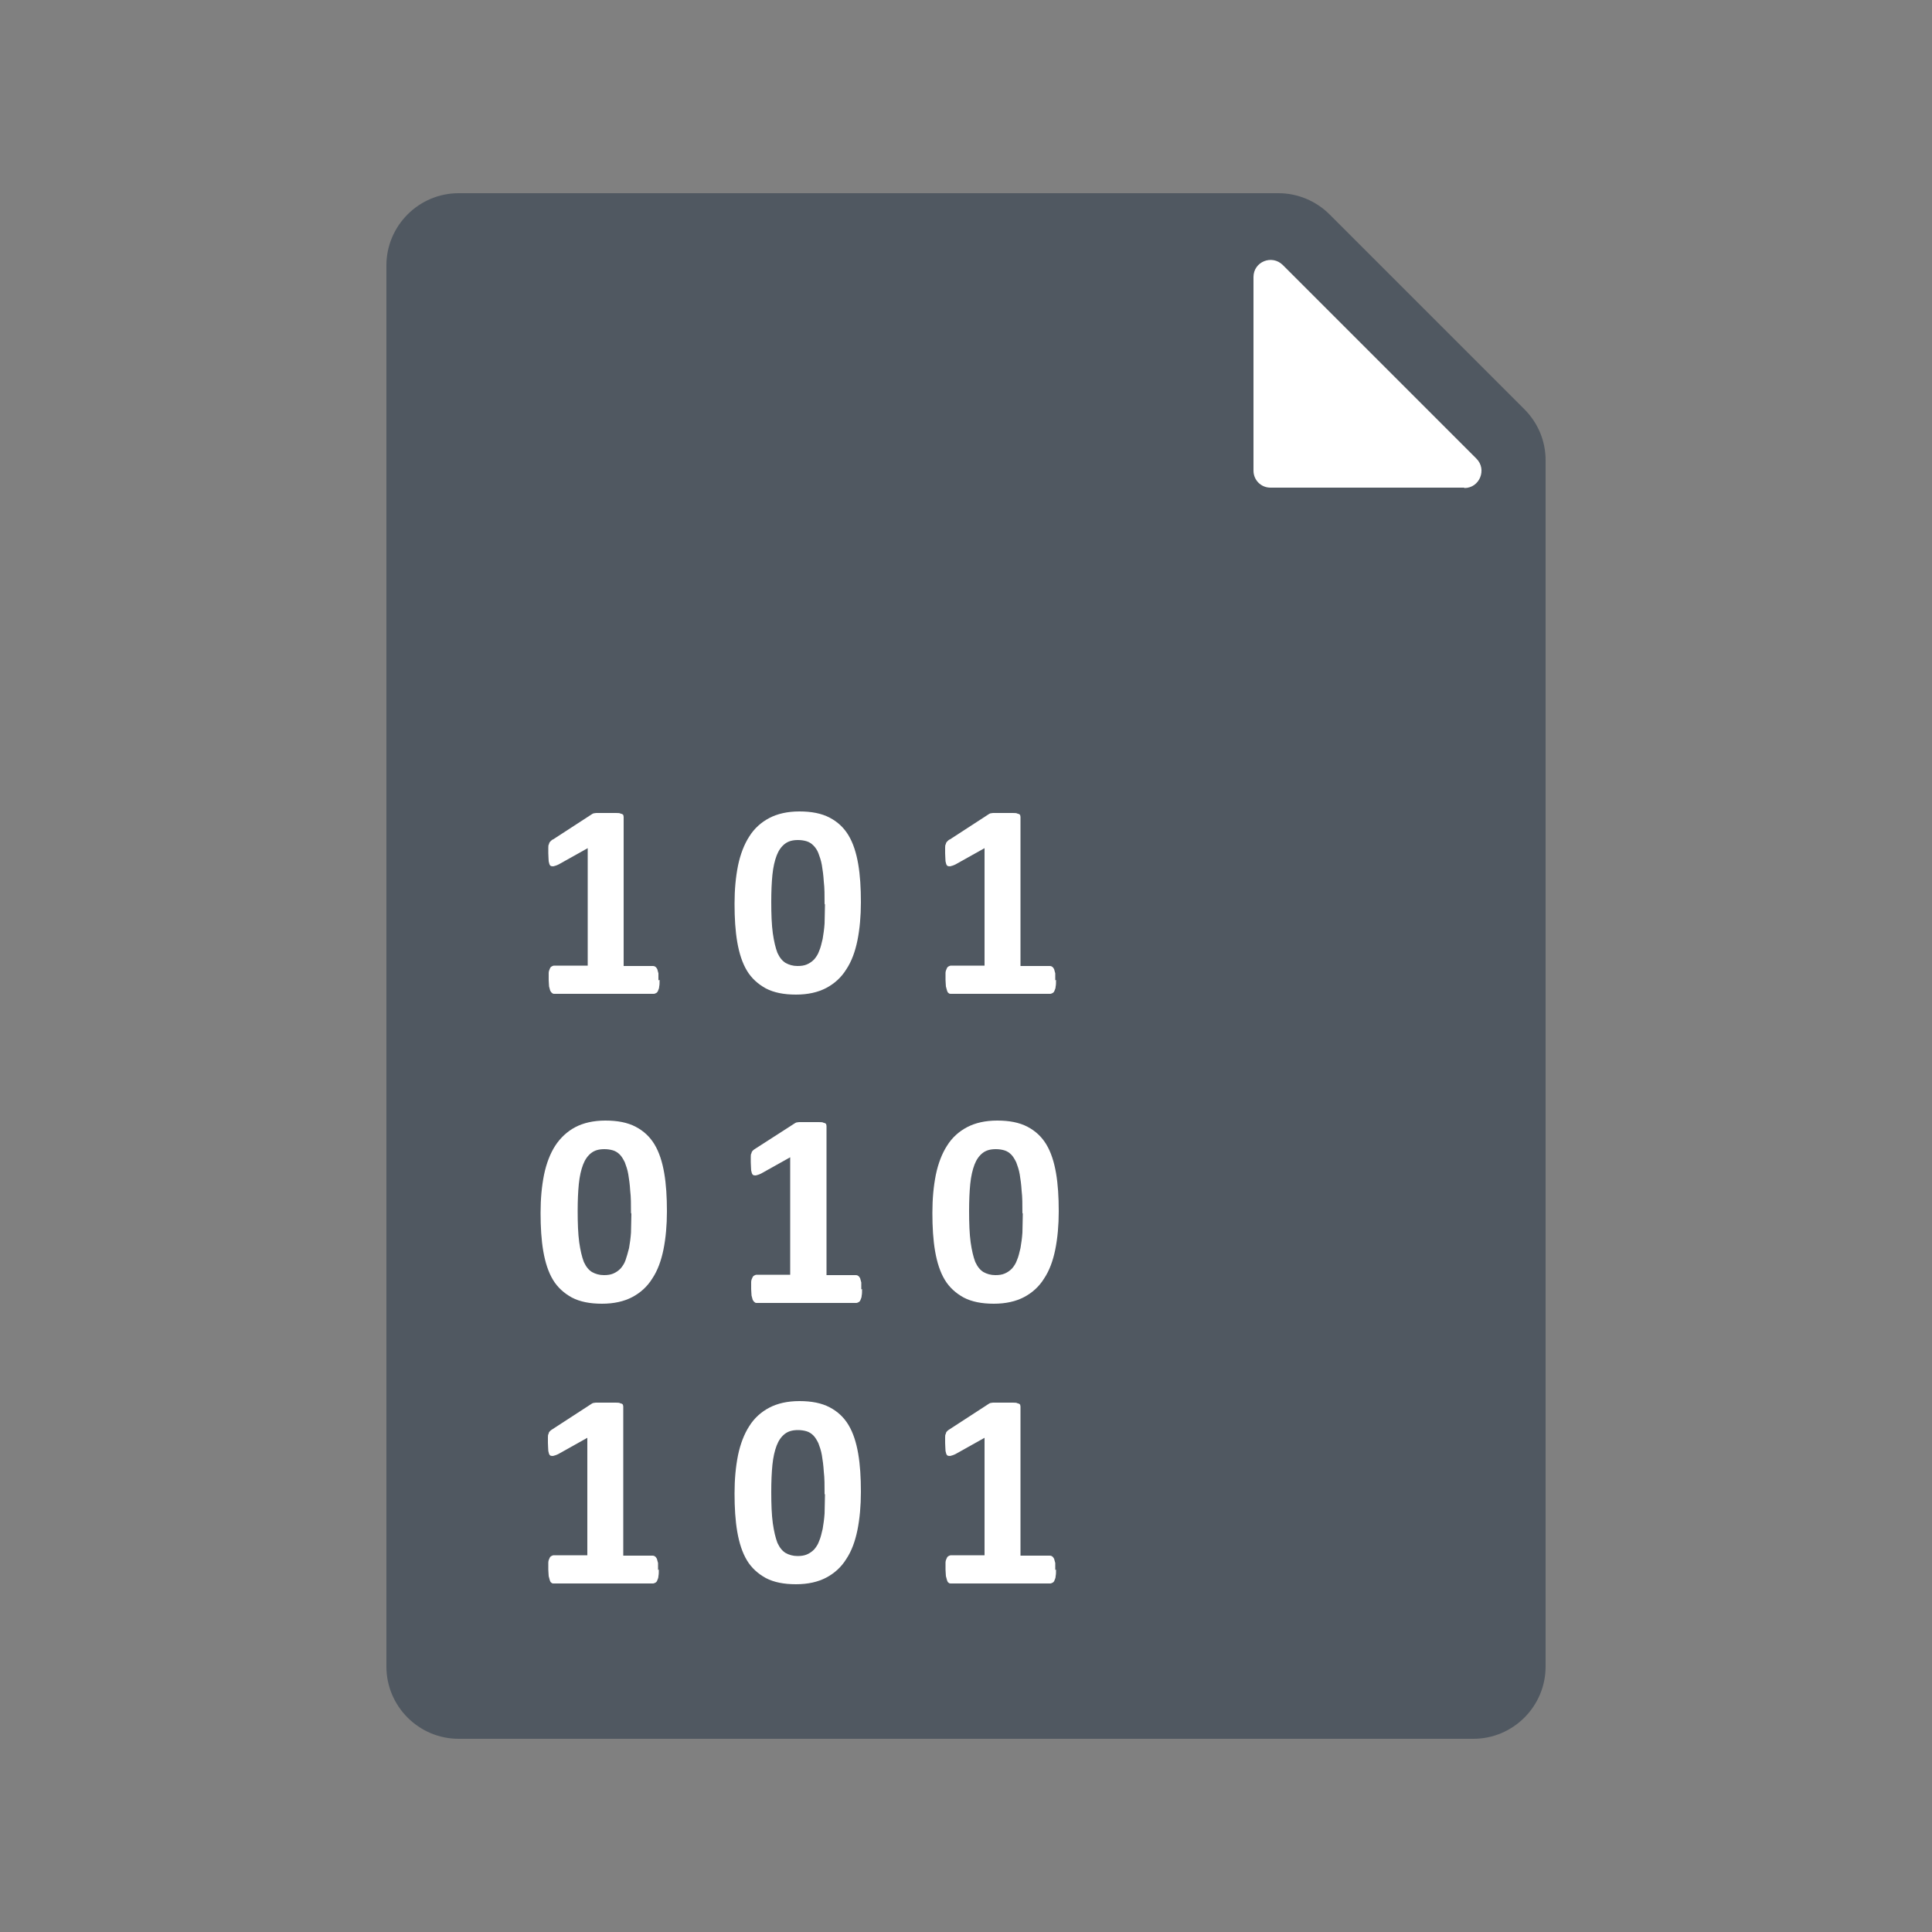 <?xml version="1.0" encoding="UTF-8"?>
<svg id="failes" xmlns="http://www.w3.org/2000/svg" viewBox="0 0 50 50">
  <rect x="0" y="0" width="50" height="50" fill="#808080" stroke="none"/>
  <defs>
    <style>
      .cls-1 {
        fill: #505861;
      }

      .cls-1, .cls-2, .cls-3 {
        stroke-width: 0px;
      }

      .cls-2 {
        opacity: 0;
      }

      .cls-2, .cls-3 {
        fill: #fff;
      }
    </style>
  </defs>
  <g id="Data_file" data-name="Data file">
    <rect id="BG" class="cls-2" width="50" height="50"/>
    <g>
      <path class="cls-1" d="M33.09,5H11.87c-1.03,0-1.87.84-1.87,1.87v36.26c0,1.03.84,1.87,1.87,1.87h26.26c1.03,0,1.87-.84,1.87-1.87V11.91c0-.5-.2-.97-.55-1.32l-5.04-5.04c-.35-.35-.83-.55-1.32-.55Z"/>
      <path class="cls-3" d="M37.89,12.62h-5.01c-.25,0-.44-.2-.44-.44v-5.01c0-.4.48-.59.76-.31l5.01,5.01c.28.28.08.76-.31.76Z"/>
    </g>
    <path class="cls-3" d="M17.05,40.62c0,.07,0,.12-.01.17,0,.05-.02.08-.03.11-.01.03-.03.05-.05.06-.02.01-.04.02-.06.02h-2.58s-.04,0-.05-.02c-.02-.01-.03-.03-.04-.06-.01-.03-.02-.07-.03-.11,0-.05-.01-.1-.01-.17s0-.13,0-.18c0-.05.02-.09.03-.11.01-.03.03-.05.05-.06.02-.01.04-.02.06-.02h.87v-3.04l-.75.42c-.06.03-.1.04-.14.05-.03,0-.06,0-.08-.02s-.03-.06-.04-.11c0-.05-.01-.12-.01-.21,0-.06,0-.11,0-.14,0-.04,0-.07.02-.1,0-.03.02-.05.04-.07.02-.02.04-.03.07-.05l1-.65s.03-.02.04-.02c.02,0,.04-.01.07-.01.03,0,.07,0,.11,0,.05,0,.11,0,.18,0,.09,0,.17,0,.22,0,.06,0,.1,0,.13.02.03,0,.05.02.06.03,0,.01.01.03.01.05v3.86h.76s.04,0,.06.02c.02.01.03.03.05.06.01.03.02.07.03.11,0,.05,0,.11,0,.18Z"/>
    <path class="cls-3" d="M27.33,40.62c0,.07,0,.12-.01.17,0,.05-.02.08-.03.11-.01.03-.03.05-.05.06-.02.01-.04.02-.06.02h-2.58s-.04,0-.05-.02c-.02-.01-.03-.03-.04-.06-.01-.03-.02-.07-.03-.11,0-.05-.01-.1-.01-.17s0-.13,0-.18c0-.05.02-.09.03-.11.01-.03.03-.05.05-.06.02-.01.04-.02.06-.02h.87v-3.04l-.75.42c-.06.03-.1.04-.14.05-.03,0-.06,0-.08-.02-.02-.02-.03-.06-.04-.11,0-.05-.01-.12-.01-.21,0-.06,0-.11,0-.14,0-.04,0-.07.02-.1,0-.03.02-.05.04-.07.02-.02.04-.03.07-.05l1-.65s.03-.02.04-.02c.02,0,.04-.01.07-.01.03,0,.07,0,.11,0,.05,0,.11,0,.18,0,.09,0,.17,0,.22,0,.06,0,.1,0,.13.02.03,0,.05.02.06.03,0,.01.01.03.01.05v3.86h.76s.04,0,.06.02c.02.01.03.03.05.06.01.03.02.07.03.11,0,.05,0,.11,0,.18Z"/>
    <path class="cls-3" d="M22.28,38.61c0,.36-.03.69-.09.99-.06.29-.15.54-.29.75-.13.21-.31.37-.52.48-.21.11-.47.17-.78.17s-.57-.05-.78-.16c-.2-.11-.37-.26-.49-.46-.12-.2-.2-.45-.25-.74-.05-.29-.07-.62-.07-.99s.03-.69.09-.99c.06-.29.16-.55.29-.75.13-.21.31-.37.52-.48.21-.11.47-.17.78-.17s.57.05.78.16c.21.11.37.26.49.46.12.2.2.45.25.74.05.29.07.62.07.99ZM21.34,38.66c0-.22,0-.41-.02-.57-.01-.17-.03-.31-.05-.43-.02-.12-.06-.23-.09-.31-.04-.08-.08-.15-.13-.2-.05-.05-.11-.09-.18-.11-.07-.02-.14-.03-.22-.03-.14,0-.25.03-.34.1-.09.07-.16.17-.21.3-.05.13-.09.3-.11.5-.02.2-.03.43-.03.7,0,.32.01.59.04.81.03.21.07.38.12.51.06.13.13.21.21.26.09.05.19.08.31.08.09,0,.17-.01.24-.04.07-.03.13-.07.19-.13.05-.06.1-.13.13-.22.04-.09.06-.19.09-.31.02-.12.04-.25.05-.4,0-.15.01-.31.01-.49Z"/>
    <path class="cls-3" d="M22.31,33.36c0,.07,0,.13-.01.17,0,.05-.02.08-.03.11-.01.03-.03.05-.05.06-.02.01-.04.02-.06.02h-2.58s-.04,0-.05-.02c-.02-.01-.03-.03-.05-.06-.01-.03-.02-.07-.03-.11,0-.05-.01-.1-.01-.17s0-.13,0-.18c0-.05.02-.09.03-.11.01-.03.03-.05.05-.06.02-.01.04-.02.06-.02h.87v-3.04l-.75.42c-.06.03-.1.04-.14.05-.03,0-.06,0-.08-.02-.02-.02-.03-.06-.04-.11,0-.05-.01-.12-.01-.21,0-.06,0-.11,0-.14,0-.04,0-.07.02-.1,0-.03.02-.05.04-.07.02-.02.04-.03.07-.05l1.01-.65s.03-.02.04-.02c.02,0,.04-.01.07-.01.03,0,.07,0,.11,0,.05,0,.11,0,.18,0,.09,0,.17,0,.22,0,.06,0,.1,0,.13.02.03,0,.05.02.06.03,0,.01.01.03.01.05v3.86h.76s.04,0,.06.02c.02.01.03.03.05.06.01.03.02.07.03.11,0,.05,0,.11,0,.18Z"/>
    <path class="cls-3" d="M17.26,31.35c0,.36-.03.69-.09.99-.06.29-.15.54-.29.75-.13.21-.31.37-.52.48-.21.11-.47.17-.78.17s-.57-.05-.78-.16c-.2-.11-.37-.26-.49-.46-.12-.2-.2-.45-.25-.74-.05-.29-.07-.62-.07-.99s.03-.69.09-.99c.06-.29.16-.55.29-.75s.31-.37.52-.48c.21-.11.47-.17.78-.17s.57.05.78.16c.21.11.37.26.49.46.12.2.2.45.25.74.05.29.07.62.07.99ZM16.33,31.39c0-.22,0-.41-.02-.57-.01-.17-.03-.31-.05-.43-.02-.12-.06-.23-.09-.31-.04-.08-.08-.15-.13-.2-.05-.05-.11-.09-.18-.11-.07-.02-.14-.03-.22-.03-.14,0-.25.03-.34.1-.09.07-.16.17-.21.3-.05.13-.09.3-.11.5-.02.2-.03.43-.03.7,0,.32.01.59.04.81.03.21.07.38.12.51.06.13.13.21.21.26.09.05.19.08.31.08.09,0,.17-.01.24-.04.07-.03.13-.07.19-.13.05-.06.1-.13.13-.22.03-.09.06-.19.09-.31.02-.12.04-.25.05-.4,0-.15.01-.31.01-.49Z"/>
    <path class="cls-3" d="M17.07,25.36c0,.07,0,.13-.01.17,0,.05-.02.08-.03.11-.01.03-.03.05-.05.06-.02.01-.04.02-.06.02h-2.58s-.04,0-.05-.02c-.02-.01-.03-.03-.05-.06-.01-.03-.02-.07-.03-.11,0-.05-.01-.1-.01-.17s0-.13,0-.18c0-.05.02-.08.03-.11.01-.03.03-.05.05-.06.02-.01.04-.02.06-.02h.87v-3.04l-.75.42c-.06.03-.1.04-.14.05-.03,0-.06,0-.08-.02s-.03-.06-.04-.11c0-.05-.01-.12-.01-.21,0-.06,0-.11,0-.14,0-.04,0-.07.02-.1,0-.03.02-.05.04-.07.02-.02.04-.04.07-.05l1-.65s.03-.02.04-.02c.02,0,.04-.01.07-.01.03,0,.07,0,.11,0,.05,0,.11,0,.18,0,.09,0,.17,0,.22,0,.06,0,.1,0,.13.02.03,0,.05.02.06.03,0,.01.01.03.01.05v3.86h.76s.04,0,.06.02c.02.01.03.03.05.06.01.03.02.07.03.11,0,.05,0,.11,0,.18Z"/>
    <path class="cls-3" d="M27.33,25.36c0,.07,0,.13-.01.17,0,.05-.02.08-.03.11-.01.03-.03.05-.05.06-.02.01-.04.02-.06.02h-2.58s-.04,0-.05-.02c-.02-.01-.03-.03-.04-.06-.01-.03-.02-.07-.03-.11,0-.05-.01-.1-.01-.17s0-.13,0-.18c0-.05.02-.08.03-.11.01-.03.03-.05.05-.06.02-.01.04-.02.06-.02h.87v-3.04l-.75.42c-.06.03-.1.04-.14.05-.03,0-.06,0-.08-.02-.02-.02-.03-.06-.04-.11,0-.05-.01-.12-.01-.21,0-.06,0-.11,0-.14,0-.04,0-.07.02-.1,0-.03.02-.05.04-.07.02-.02.04-.04.07-.05l1-.65s.03-.02.04-.02c.02,0,.04-.01.07-.01.03,0,.07,0,.11,0,.05,0,.11,0,.18,0,.09,0,.17,0,.22,0,.06,0,.1,0,.13.02.03,0,.05.02.06.03,0,.01.01.03.01.05v3.86h.76s.04,0,.06.02c.02.01.03.03.05.06.01.03.02.07.03.11,0,.05,0,.11,0,.18Z"/>
    <path class="cls-3" d="M27.4,31.35c0,.36-.03.69-.09.99-.06.29-.15.54-.29.75-.13.21-.31.37-.52.48-.21.11-.47.17-.78.17s-.57-.05-.78-.16c-.2-.11-.37-.26-.49-.46-.12-.2-.2-.45-.25-.74-.05-.29-.07-.62-.07-.99s.03-.69.09-.99c.06-.29.16-.55.29-.75.13-.21.31-.37.52-.48.21-.11.47-.17.78-.17s.57.05.78.16c.21.11.37.26.49.46.12.2.2.45.25.74.05.29.07.62.07.99ZM26.46,31.39c0-.22,0-.41-.02-.57-.01-.17-.03-.31-.05-.43-.02-.12-.06-.23-.09-.31-.04-.08-.08-.15-.13-.2-.05-.05-.11-.09-.18-.11-.07-.02-.14-.03-.22-.03-.14,0-.25.03-.34.1-.09.07-.16.17-.21.3-.05.13-.09.3-.11.5-.02.2-.03.43-.03.7,0,.32.01.59.04.81.03.21.07.38.12.51.06.13.13.21.21.26.09.05.19.08.31.08.09,0,.17-.01.24-.04.07-.03.13-.07.19-.13.05-.06.1-.13.13-.22.04-.09.06-.19.09-.31.02-.12.04-.25.05-.4,0-.15.01-.31.01-.49Z"/>
    <path class="cls-3" d="M22.28,23.35c0,.36-.03.69-.09.99-.06.29-.15.54-.29.75-.13.21-.31.37-.52.48-.21.11-.47.17-.78.17s-.57-.05-.78-.16c-.2-.11-.37-.26-.49-.46-.12-.2-.2-.45-.25-.74-.05-.29-.07-.62-.07-.99s.03-.69.09-.99c.06-.29.16-.55.29-.75.13-.21.31-.37.52-.48.21-.11.47-.17.78-.17s.57.05.78.16c.21.11.37.26.49.46.12.2.2.45.25.74.05.29.07.62.07.99ZM21.34,23.39c0-.22,0-.41-.02-.57-.01-.17-.03-.31-.05-.43-.02-.12-.06-.23-.09-.31s-.08-.15-.13-.2c-.05-.05-.11-.09-.18-.11-.07-.02-.14-.03-.22-.03-.14,0-.25.03-.34.1-.09.07-.16.17-.21.3-.05.13-.09.3-.11.5-.02.2-.03.43-.03.7,0,.32.01.59.04.81.03.21.07.38.12.51.06.13.13.21.21.26.09.05.19.08.31.08.09,0,.17-.01.24-.04.07-.03.13-.07.19-.13.05-.06.1-.13.13-.22.04-.09.06-.19.09-.31.02-.12.04-.25.05-.4,0-.15.01-.31.01-.49Z"/>
  </g>
</svg>